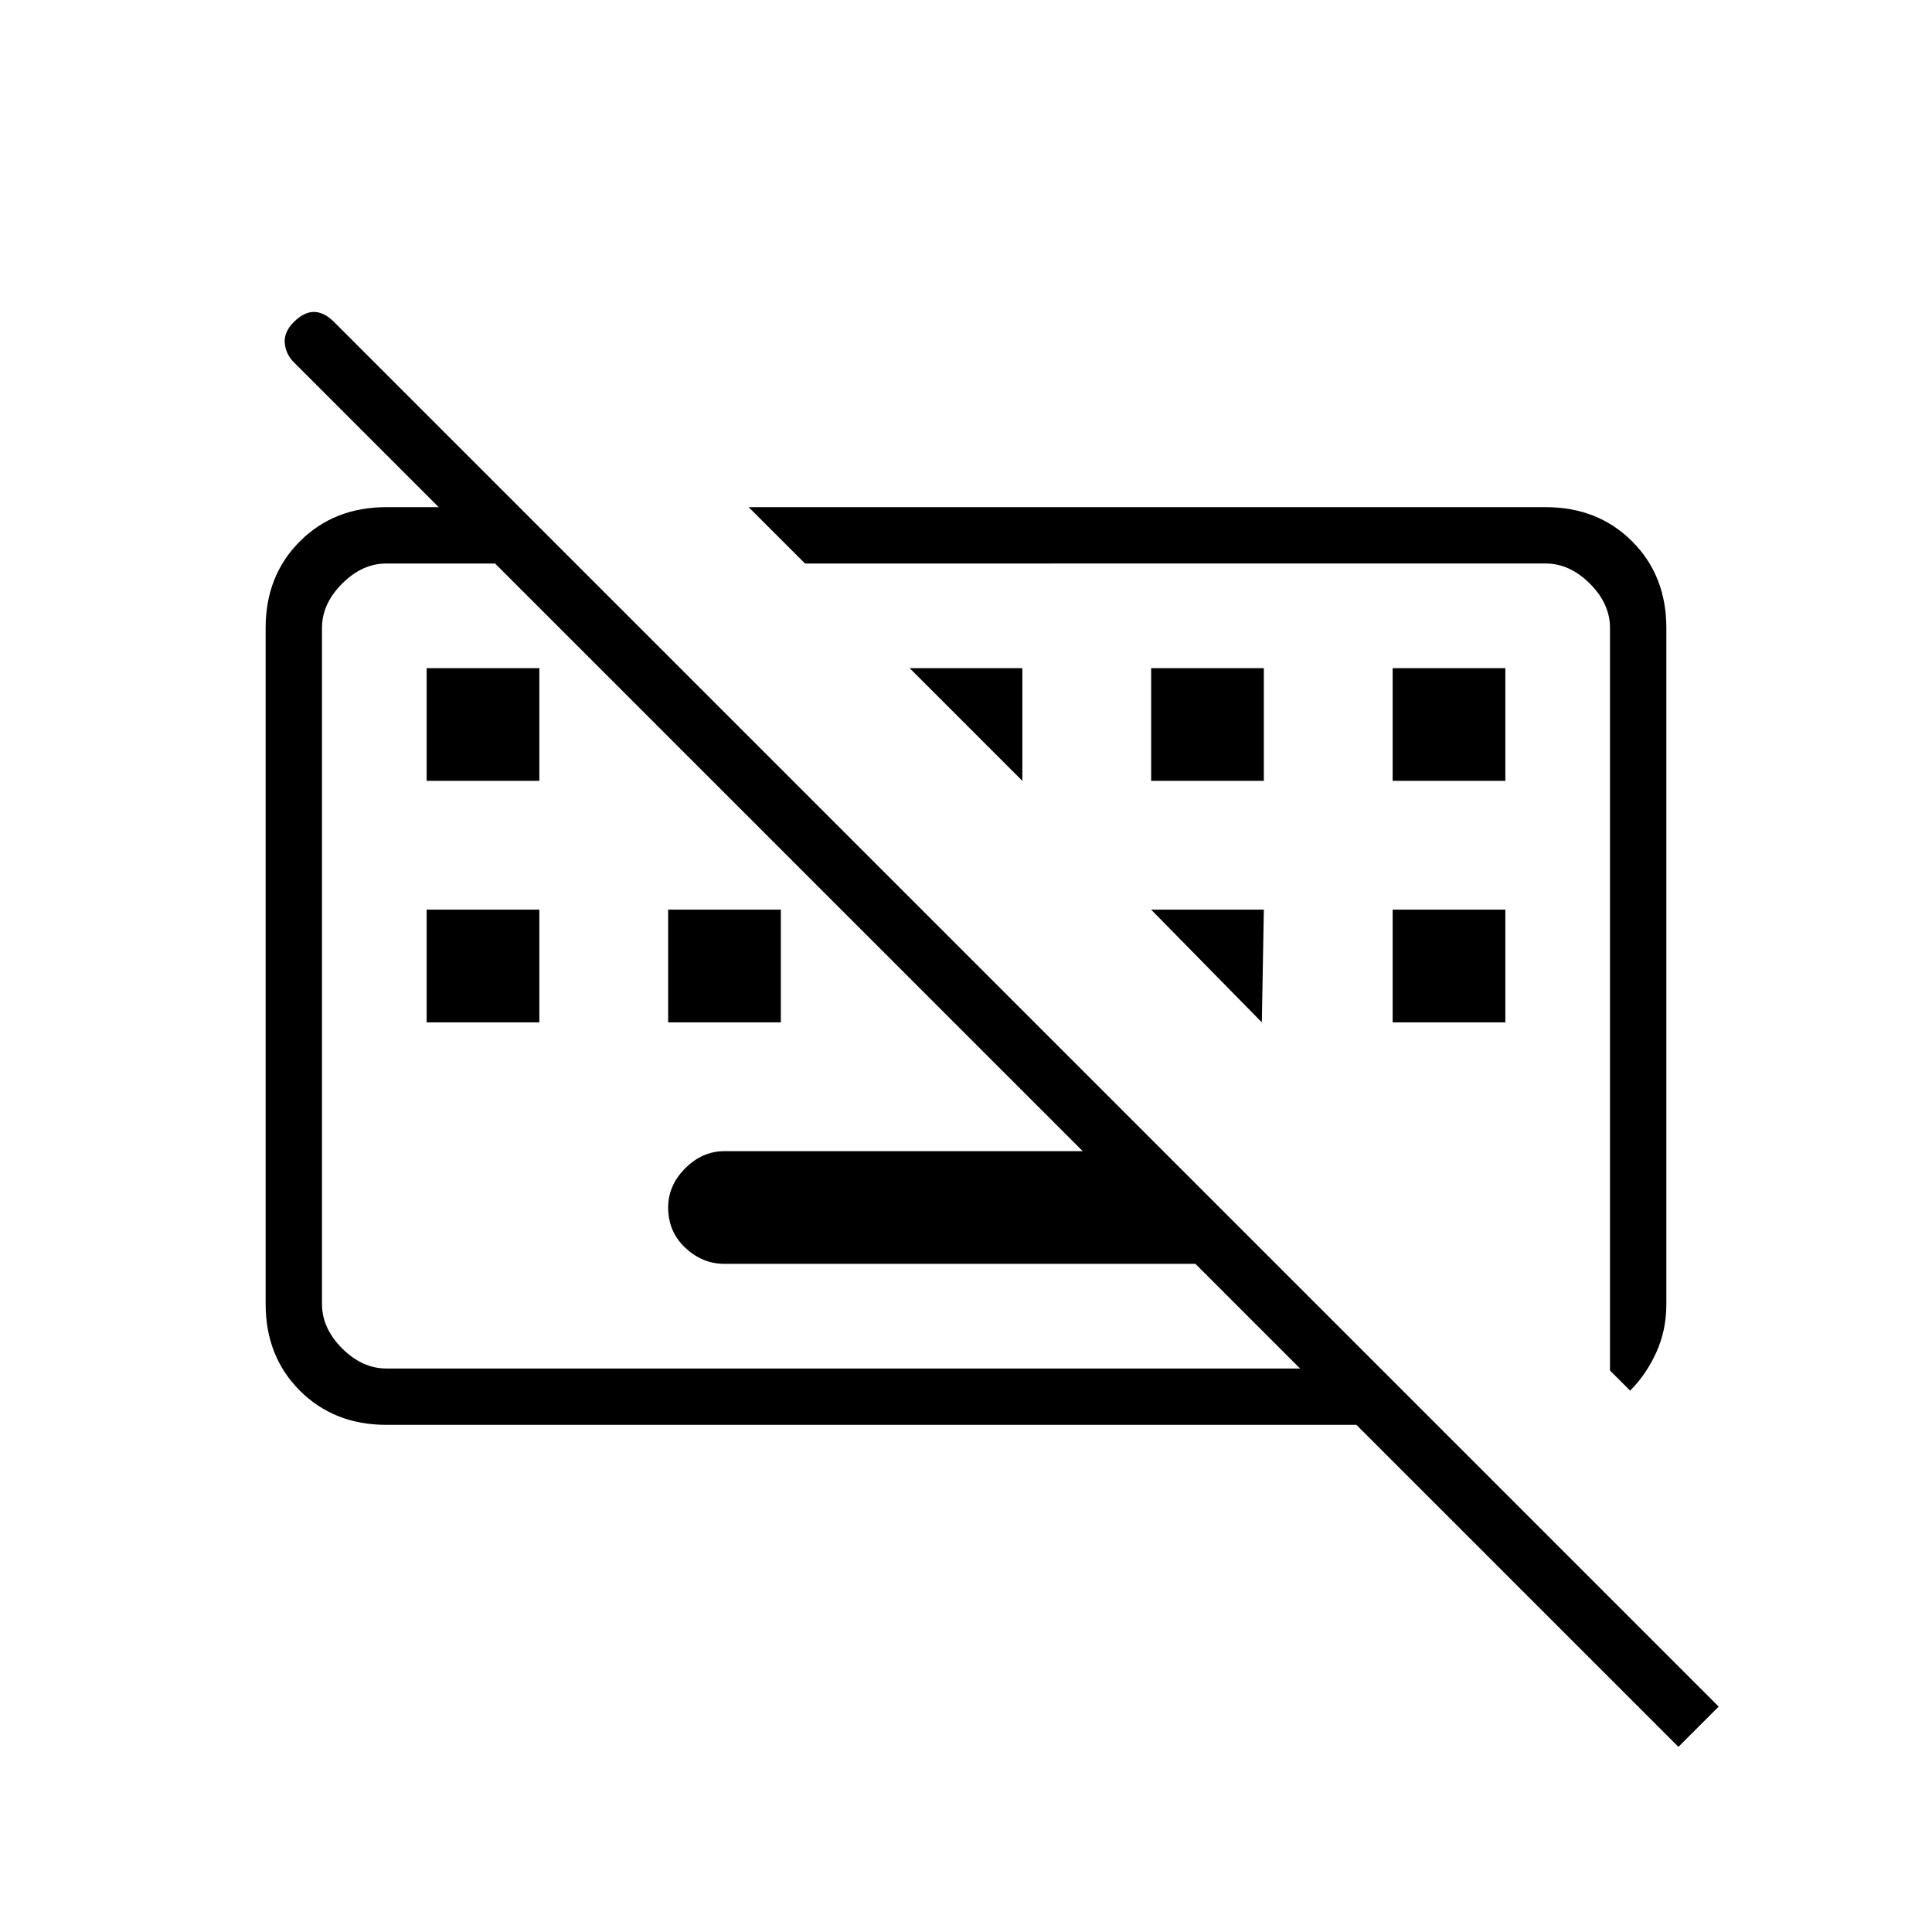 <svg xmlns="http://www.w3.org/2000/svg" height="24" viewBox="0 -960 960 960" width="24"><path d="M834-92 146-780q-4-4-4.5-9.5T146-800q5-5 10-5t10 5l688 688-20 20ZM360-332q-11 0-19.5-8t-8.5-20q0-11 8.5-19.5T360-388h218l56 56H360ZM212-452v-56h56v56h-56Zm120 0v-56h56v56h-56Zm360 0v-56h56v56h-56ZM212-572v-56h56v56h-56Zm360 0v-56h56v56h-56Zm120 0v-56h56v56h-56Zm118 303-10-10v-369q0-12-10-22t-22-10H400l-28-28h396q26 0 43 17t17 43v336q0 13-5 24t-13 19Zm-618 17q-26 0-43-17t-17-43v-336q0-26 17-43t43-17h66l28 28h-94q-12 0-22 10t-10 22v336q0 12 10 22t22 10h494l28 28H192Zm260-376h56v56l-56-56Zm120 120h56l-1 56-55-56Zm-126 28Zm154 0Z"/></svg>